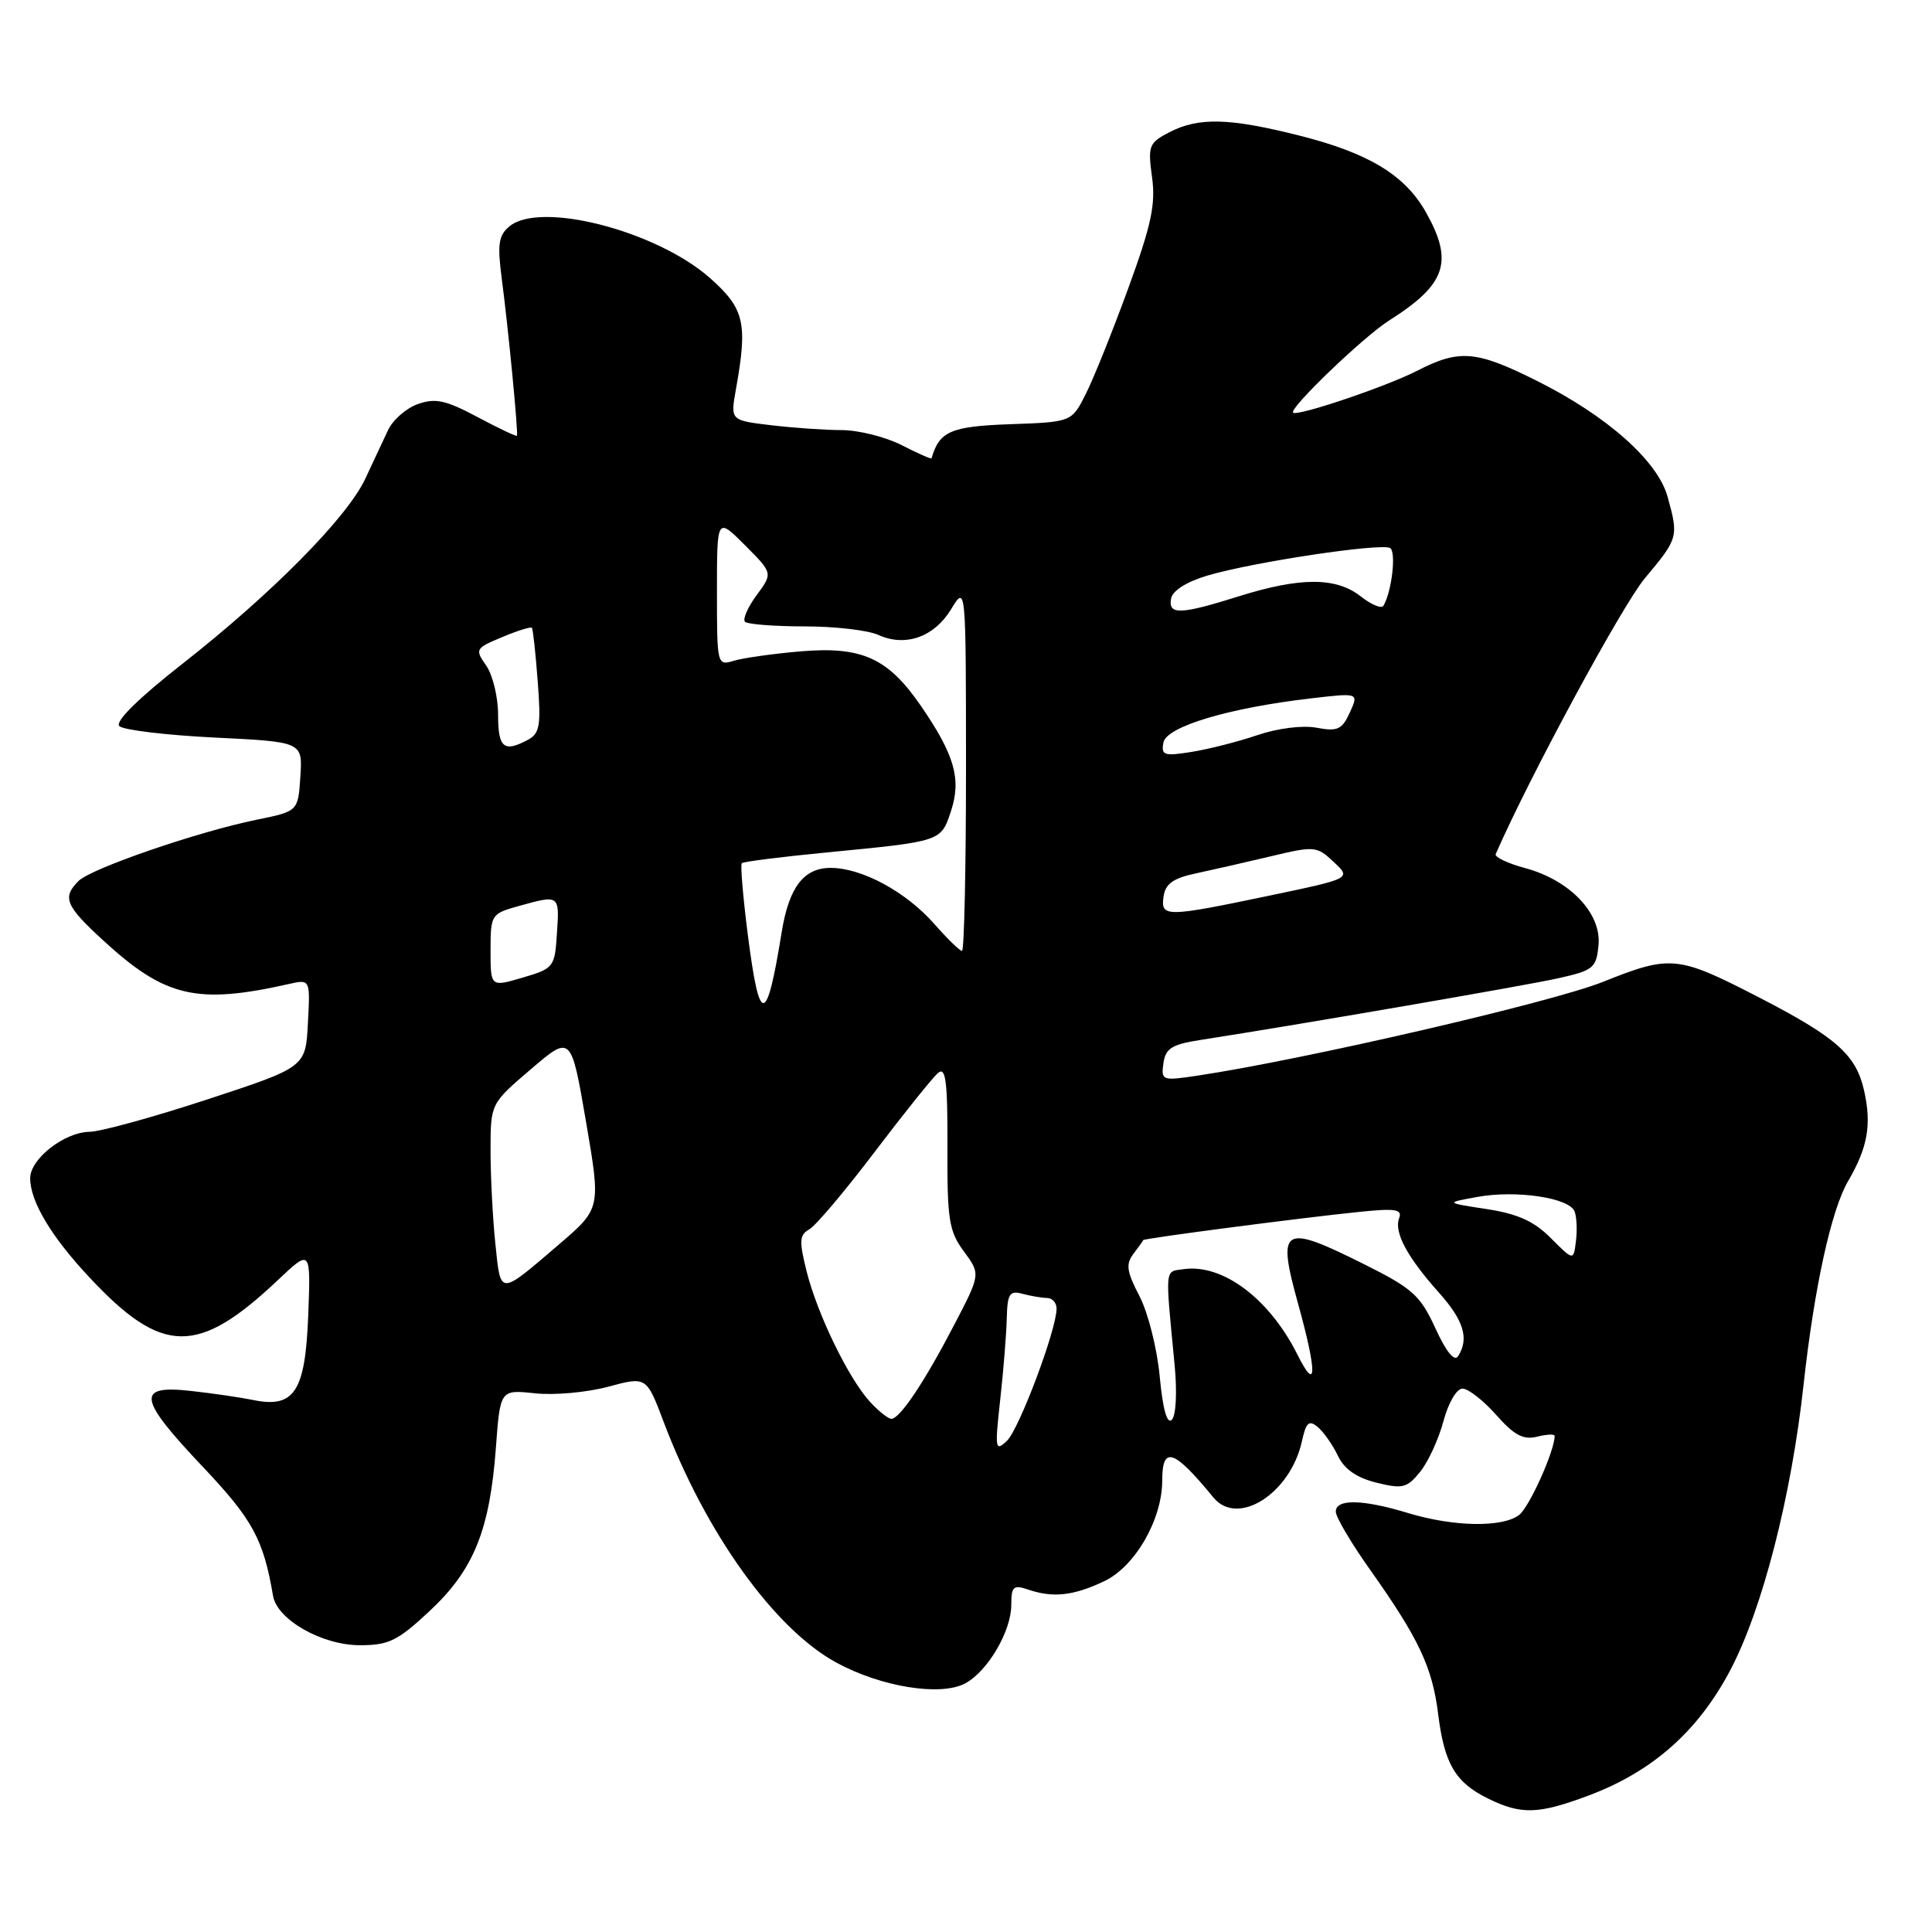 <?xml version="1.0" encoding="UTF-8" standalone="no"?>
<!DOCTYPE svg PUBLIC "-//W3C//DTD SVG 1.1//EN" "http://www.w3.org/Graphics/SVG/1.1/DTD/svg11.dtd" >
<svg xmlns="http://www.w3.org/2000/svg" xmlns:xlink="http://www.w3.org/1999/xlink" version="1.1" viewBox="0 0 256 256">
 <g >
 <path fill="currentColor"
d=" M 210.46 237.93 C 218.97 234.75 225.03 229.38 229.30 221.25 C 233.54 213.18 237.37 198.24 238.98 183.50 C 240.39 170.64 242.65 160.30 244.90 156.47 C 247.48 152.06 248.02 149.01 247.00 144.50 C 245.93 139.75 243.33 137.45 233.00 132.12 C 222.28 126.60 221.38 126.51 212.38 130.11 C 205.61 132.82 172.79 140.41 158.66 142.53 C 153.98 143.23 153.84 143.18 154.16 140.88 C 154.44 138.92 155.27 138.39 159.00 137.81 C 172.49 135.71 202.18 130.59 206.50 129.62 C 211.14 128.58 211.52 128.27 211.81 125.24 C 212.22 121.03 208.02 116.62 202.09 115.03 C 199.77 114.40 198.01 113.56 198.19 113.17 C 202.65 102.95 214.92 80.27 217.94 76.64 C 222.40 71.31 222.44 71.14 220.96 65.81 C 219.65 61.07 212.93 55.11 203.72 50.50 C 195.57 46.42 193.41 46.24 187.71 49.16 C 183.65 51.24 171.88 55.21 171.34 54.68 C 170.78 54.11 180.71 44.58 184.09 42.45 C 191.62 37.68 192.64 34.69 188.95 28.14 C 186.18 23.20 181.36 20.28 172.19 17.97 C 162.89 15.62 158.84 15.52 154.97 17.51 C 152.23 18.93 152.08 19.31 152.65 23.47 C 153.15 27.07 152.56 29.82 149.50 38.20 C 147.43 43.87 144.90 50.17 143.87 52.21 C 142.00 55.92 142.00 55.92 133.86 56.21 C 125.97 56.49 124.48 57.14 123.43 60.73 C 123.39 60.86 121.61 60.08 119.47 58.98 C 117.33 57.89 113.76 57.00 111.54 56.99 C 109.32 56.99 105.09 56.69 102.14 56.34 C 96.78 55.70 96.78 55.70 97.51 51.60 C 99.09 42.81 98.65 40.91 94.11 36.87 C 87.03 30.59 71.60 26.60 67.51 29.99 C 66.05 31.20 65.89 32.35 66.49 36.97 C 67.35 43.47 68.69 57.39 68.50 57.74 C 68.42 57.87 66.07 56.75 63.27 55.26 C 59.07 53.02 57.70 52.72 55.37 53.54 C 53.83 54.08 52.04 55.65 51.41 57.01 C 50.77 58.38 49.41 61.29 48.38 63.48 C 45.96 68.61 35.99 78.69 24.18 87.95 C 18.33 92.54 15.21 95.61 15.81 96.21 C 16.33 96.73 22.00 97.41 28.42 97.73 C 40.10 98.30 40.10 98.30 39.80 102.90 C 39.50 107.50 39.50 107.50 34.00 108.62 C 26.20 110.21 12.08 115.07 10.41 116.73 C 8.21 118.93 8.66 120.01 13.72 124.65 C 21.89 132.15 26.09 133.13 38.30 130.38 C 41.11 129.75 41.11 129.75 40.80 135.57 C 40.50 141.40 40.50 141.40 27.50 145.67 C 20.35 148.02 13.32 149.95 11.88 149.97 C 8.54 150.01 4.00 153.55 4.00 156.12 C 4.00 159.19 6.78 163.85 11.83 169.24 C 21.50 179.59 26.21 179.65 36.84 169.60 C 41.18 165.50 41.18 165.50 40.84 174.33 C 40.45 184.43 39.00 186.64 33.50 185.50 C 31.85 185.16 28.14 184.62 25.25 184.30 C 17.98 183.50 18.27 185.28 26.93 194.42 C 33.48 201.35 34.91 203.98 36.18 211.46 C 36.72 214.62 42.67 218.00 47.69 218.00 C 51.53 218.00 52.70 217.42 56.97 213.43 C 62.78 207.99 64.90 202.76 65.71 191.81 C 66.28 184.13 66.28 184.13 70.89 184.62 C 73.42 184.90 77.79 184.50 80.58 183.75 C 85.66 182.38 85.66 182.38 87.95 188.44 C 93.51 203.14 102.63 215.85 110.83 220.31 C 116.75 223.53 124.64 224.80 127.89 223.06 C 130.87 221.47 133.99 216.15 134.00 212.68 C 134.00 210.20 134.27 209.96 136.25 210.63 C 139.53 211.75 142.25 211.45 146.31 209.52 C 150.41 207.58 154.00 201.34 154.00 196.18 C 154.00 191.51 155.53 192.02 160.79 198.43 C 164.00 202.35 170.98 197.91 172.51 190.98 C 173.06 188.47 173.44 188.12 174.60 189.08 C 175.38 189.73 176.58 191.44 177.27 192.88 C 178.12 194.67 179.74 195.80 182.38 196.46 C 185.85 197.32 186.44 197.17 188.17 195.03 C 189.23 193.73 190.62 190.71 191.26 188.33 C 191.91 185.88 193.01 184.00 193.79 184.00 C 194.55 184.00 196.56 185.57 198.25 187.48 C 200.64 190.18 201.85 190.82 203.66 190.37 C 204.95 190.05 206.00 190.00 206.00 190.27 C 206.00 192.24 202.63 199.74 201.28 200.75 C 199.05 202.43 192.60 202.31 186.59 200.49 C 180.54 198.65 177.00 198.59 177.00 200.30 C 177.00 201.02 179.06 204.51 181.58 208.05 C 187.99 217.10 189.79 220.91 190.56 227.10 C 191.38 233.71 192.83 236.18 197.16 238.31 C 201.56 240.48 203.83 240.41 210.46 237.93 Z  M 132.53 185.50 C 132.96 181.65 133.35 176.79 133.40 174.70 C 133.49 171.41 133.77 170.97 135.50 171.44 C 136.60 171.73 138.06 171.98 138.75 171.99 C 139.44 171.99 140.00 172.63 140.00 173.40 C 140.00 176.19 135.04 189.38 133.42 190.92 C 131.87 192.39 131.81 192.01 132.53 185.50 Z  M 153.67 182.40 C 153.33 178.72 152.12 173.92 150.99 171.75 C 149.29 168.50 149.15 167.50 150.18 166.15 C 150.87 165.24 151.46 164.42 151.48 164.32 C 151.55 164.09 172.61 161.34 180.22 160.57 C 184.92 160.09 185.84 160.24 185.39 161.42 C 184.69 163.26 186.45 166.56 190.64 171.25 C 193.96 174.96 194.69 177.37 193.21 179.70 C 192.72 180.47 191.63 179.13 190.20 176.01 C 188.20 171.65 187.18 170.73 180.84 167.56 C 169.89 162.08 169.16 162.52 172.03 172.85 C 174.53 181.89 174.50 184.66 171.94 179.54 C 168.24 172.11 162.03 167.43 156.84 168.17 C 154.30 168.53 154.38 167.71 155.64 180.83 C 155.99 184.47 155.83 187.57 155.27 188.13 C 154.64 188.76 154.08 186.74 153.67 182.40 Z  M 115.28 185.75 C 112.44 182.65 108.33 174.20 106.89 168.50 C 105.87 164.42 105.92 163.63 107.24 162.89 C 108.09 162.41 111.99 157.79 115.91 152.62 C 119.84 147.44 123.62 142.73 124.31 142.16 C 125.32 141.32 125.57 143.32 125.54 151.96 C 125.50 161.63 125.74 163.14 127.72 165.82 C 129.94 168.83 129.94 168.83 126.42 175.58 C 122.47 183.17 119.23 188.00 118.11 188.00 C 117.69 188.00 116.42 186.99 115.28 185.75 Z  M 65.64 164.83 C 65.29 161.46 65.00 155.90 65.00 152.47 C 65.00 146.24 65.00 146.24 70.34 141.68 C 75.67 137.12 75.67 137.12 77.65 148.63 C 79.62 160.13 79.62 160.13 74.06 164.90 C 66.07 171.74 66.36 171.74 65.64 164.83 Z  M 205.50 164.06 C 203.26 161.81 201.10 160.84 197.00 160.21 C 191.50 159.37 191.50 159.37 195.75 158.60 C 200.90 157.66 207.95 158.71 208.64 160.52 C 208.92 161.24 209.00 163.01 208.82 164.45 C 208.50 167.07 208.50 167.07 205.50 164.06 Z  M 99.09 123.87 C 98.45 118.85 98.09 114.58 98.29 114.38 C 98.49 114.17 103.58 113.53 109.58 112.95 C 124.83 111.47 124.67 111.52 126.01 107.47 C 127.41 103.23 126.49 100.03 122.01 93.51 C 117.65 87.18 114.20 85.62 106.07 86.31 C 102.45 86.62 98.49 87.18 97.25 87.55 C 95.02 88.23 95.00 88.13 95.00 78.38 C 95.00 68.53 95.00 68.53 98.71 72.24 C 102.41 75.95 102.41 75.95 100.26 78.86 C 99.08 80.46 98.38 82.05 98.72 82.39 C 99.06 82.72 102.61 83.00 106.62 83.00 C 110.63 83.00 115.02 83.51 116.38 84.13 C 119.97 85.76 123.78 84.42 126.03 80.72 C 127.99 77.50 127.99 77.50 128.00 101.75 C 128.00 115.09 127.76 126.00 127.47 126.00 C 127.18 126.00 125.53 124.40 123.81 122.44 C 120.07 118.17 114.20 115.00 110.06 115.00 C 106.50 115.00 104.54 117.57 103.58 123.50 C 101.57 135.95 100.65 136.03 99.09 123.87 Z  M 65.00 125.94 C 65.00 121.19 65.08 121.07 68.75 120.05 C 74.14 118.55 74.14 118.55 73.80 123.64 C 73.51 128.17 73.39 128.32 69.25 129.54 C 65.00 130.79 65.00 130.79 65.00 125.94 Z  M 154.18 118.78 C 154.42 117.10 155.46 116.36 158.50 115.72 C 160.70 115.25 165.18 114.23 168.45 113.45 C 174.19 112.08 174.49 112.11 176.73 114.22 C 179.06 116.40 179.06 116.40 168.28 118.66 C 154.42 121.56 153.78 121.56 154.18 118.78 Z  M 154.16 98.39 C 154.56 96.27 162.82 93.80 173.77 92.53 C 180.05 91.80 180.05 91.80 178.86 94.41 C 177.83 96.67 177.23 96.95 174.47 96.43 C 172.61 96.08 169.33 96.49 166.64 97.40 C 164.09 98.27 160.15 99.27 157.90 99.63 C 154.24 100.22 153.84 100.08 154.16 98.39 Z  M 66.00 94.72 C 66.00 92.37 65.29 89.44 64.43 88.20 C 62.91 86.04 62.98 85.90 66.54 84.42 C 68.56 83.57 70.33 83.02 70.48 83.19 C 70.62 83.36 70.97 86.55 71.25 90.28 C 71.70 96.13 71.53 97.18 69.95 98.03 C 66.76 99.74 66.00 99.10 66.00 94.72 Z  M 155.18 79.29 C 155.38 78.25 157.27 77.07 160.01 76.26 C 166.05 74.47 183.05 71.92 184.20 72.62 C 185.03 73.14 184.42 78.39 183.31 80.27 C 183.06 80.69 181.71 80.13 180.30 79.02 C 177.04 76.46 172.31 76.46 164.16 79.01 C 156.37 81.46 154.76 81.51 155.18 79.29 Z "/>
</g>
</svg>